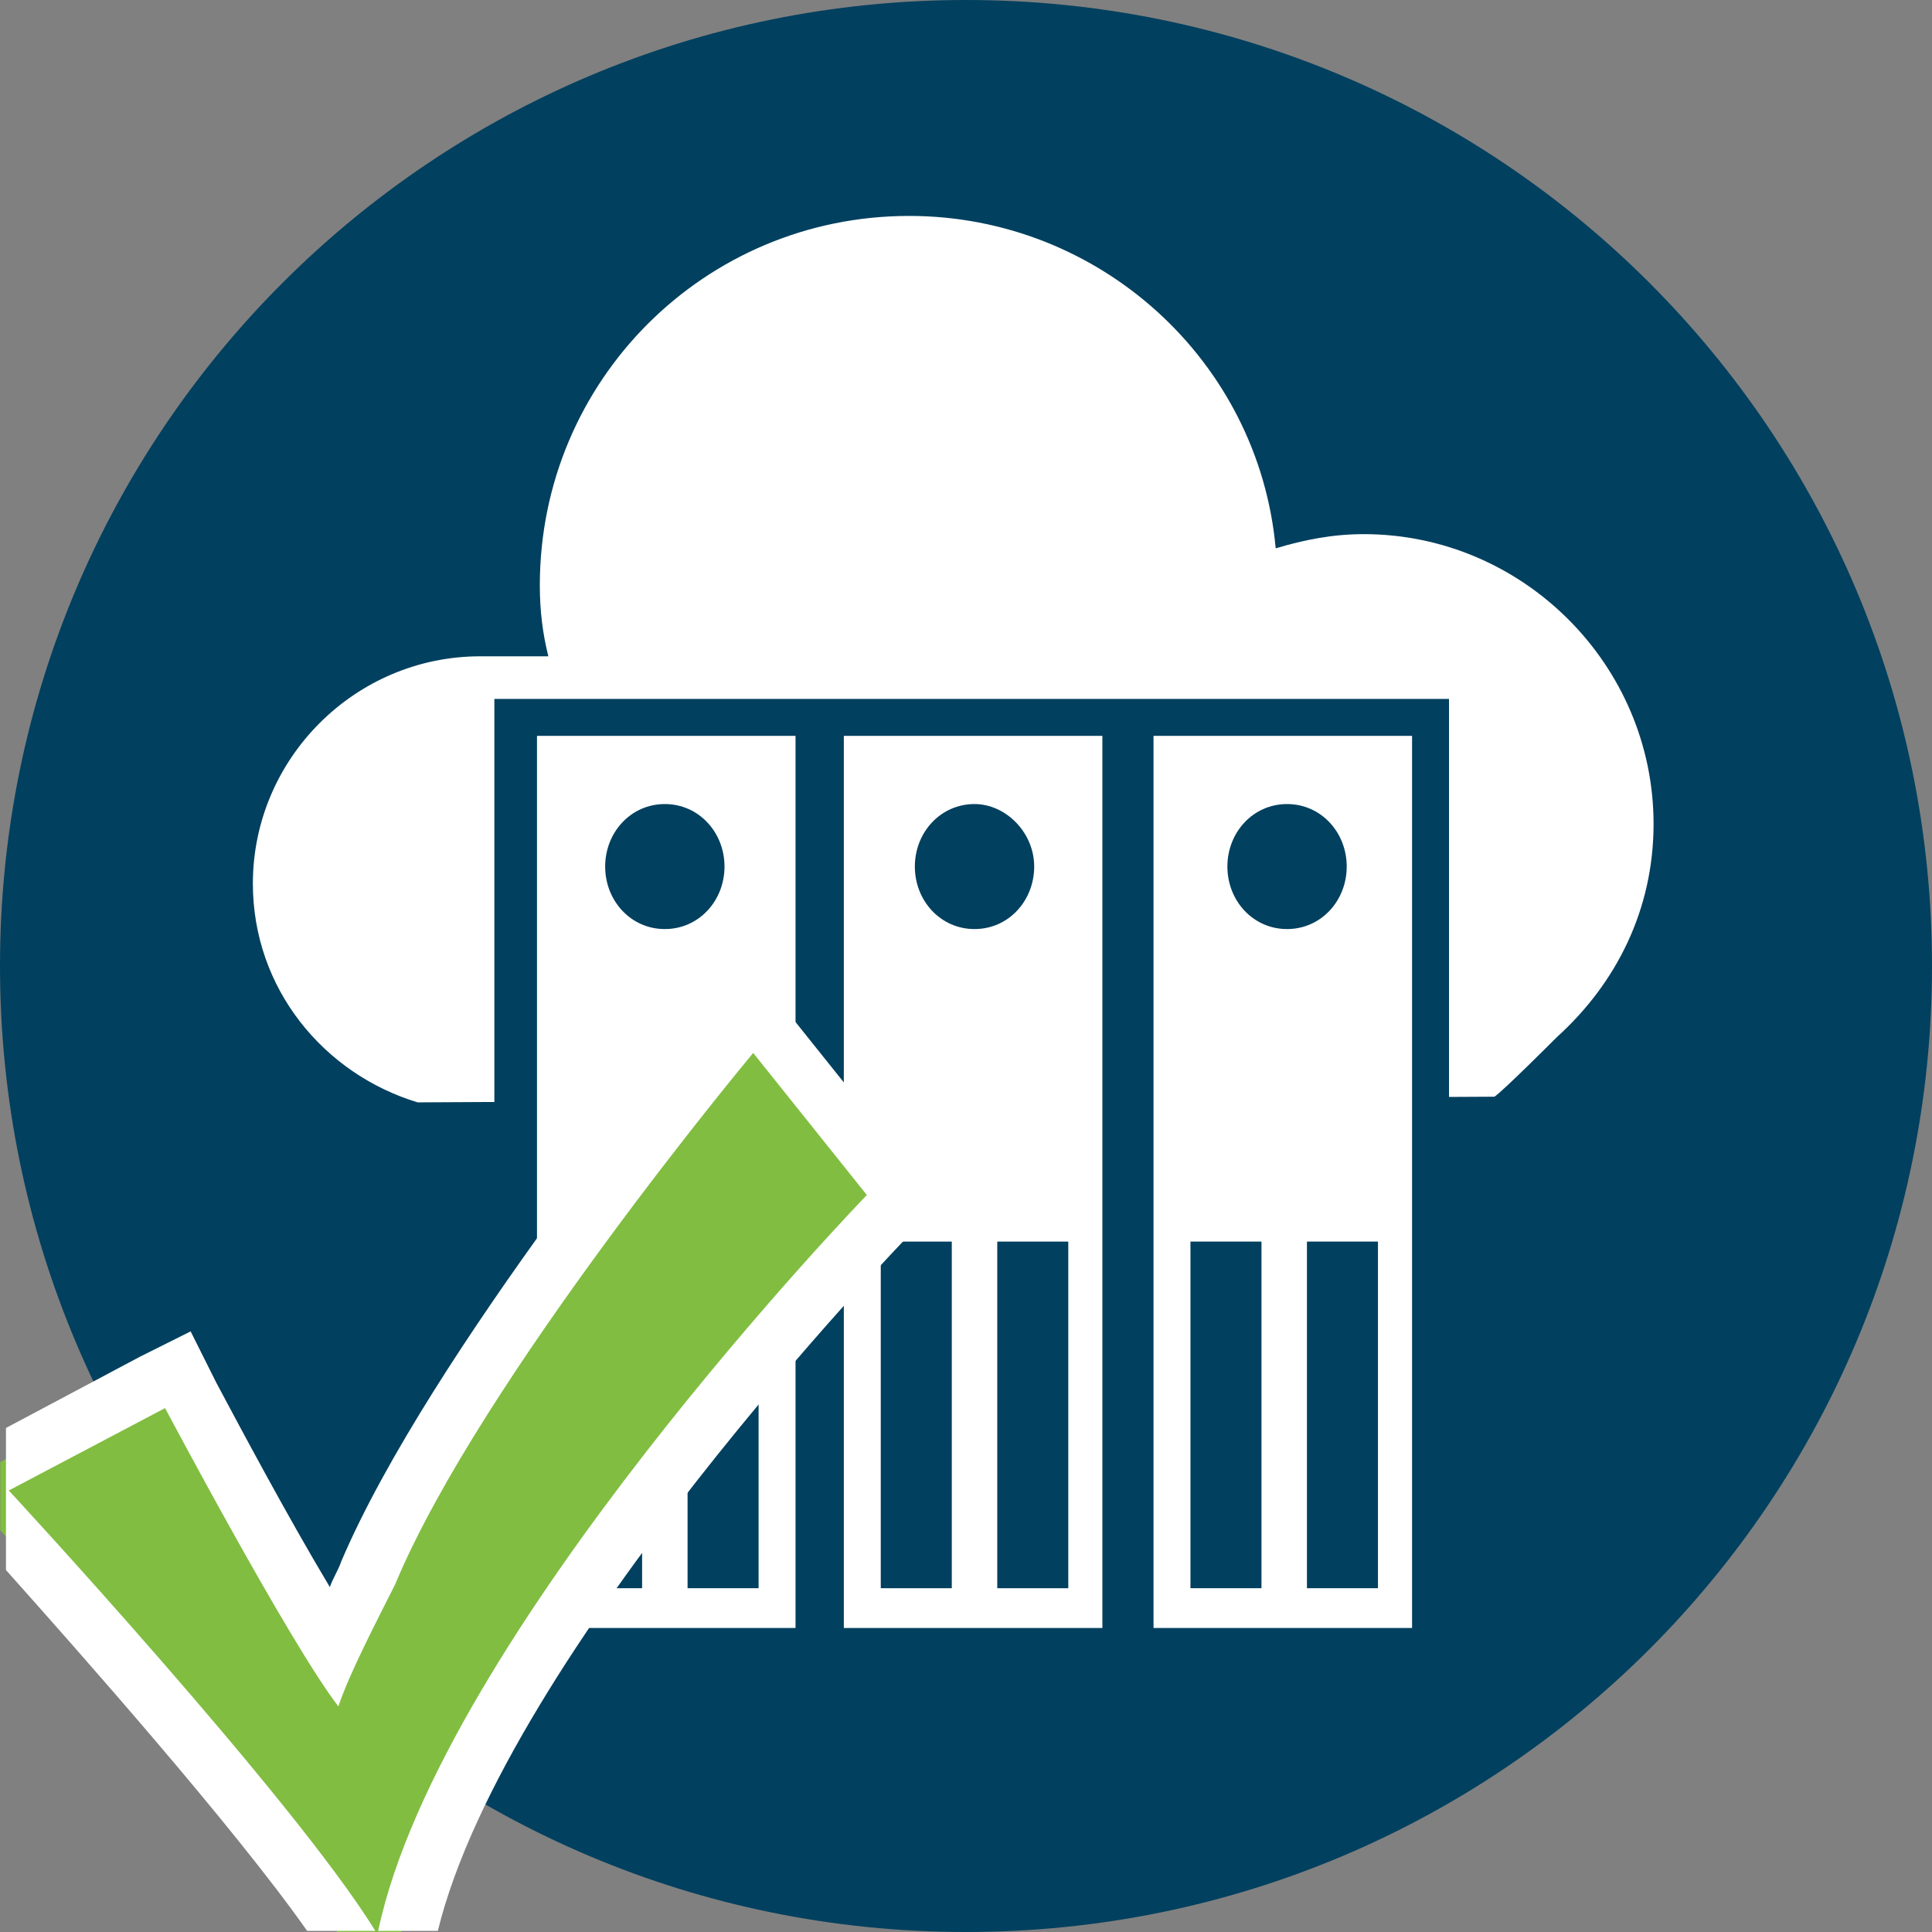 <?xml version="1.0" encoding="utf-8"?>
<!-- Generator: Adobe Illustrator 17.1.0, SVG Export Plug-In . SVG Version: 6.00 Build 0)  -->
<!DOCTYPE svg PUBLIC "-//W3C//DTD SVG 1.1//EN" "http://www.w3.org/Graphics/SVG/1.1/DTD/svg11.dtd">
<svg version="1.1" id="Layer_1" xmlns="http://www.w3.org/2000/svg" xmlns:xlink="http://www.w3.org/1999/xlink" x="0px" y="0px"
	 viewBox="16.7 18 68 68" enable-background="new 16.7 18 68 68" xml:space="preserve">
<rect x="16.7" y="18" width="68" height="68" fill="#808080" stroke="none"/>
<g>
	<g>
		<g>
			<path fill="#01405F" d="M50.7,86c18.8,0,34-15.2,34-34s-15.2-34-34-34s-34,15.2-34,34S31.9,86,50.7,86"/>
		</g>
		<g>
			<path fill="#FFFFFF" d="M69.3,56.6c0.3-0.2,2-1.9,2.2-2.1c2.1-1.9,3.4-4.5,3.4-7.5c0-5.6-4.6-10.2-10.2-10.2
				c-1.1,0-2.1,0.2-3.1,0.5c-0.6-6.6-6.2-11.7-12.9-11.7c-7.2,0-13,5.8-13,13c0,0.9,0.1,1.7,0.3,2.5h-2.4c-4.4,0-8,3.6-8,8
				c0,3.7,2.5,6.7,5.8,7.7L69.3,56.6z"/>
		</g>
	</g>
	<rect x="34.1" y="42.6" fill="#01405F" width="33.6" height="34"/>
	<path fill="#FFFFFF" d="M39.3,73.9h-2.5V61.7h2.5V73.9z M43.4,73.9h-2.5V61.7h2.5V73.9z M35.6,75.3h9.1V43.9h-9.1V75.3z"/>
	<path fill="#FFFFFF" d="M50.2,73.9h-2.5V61.7h2.5V73.9z M54.3,73.9h-2.5V61.7h2.5V73.9z M46.4,75.3h9.1V43.9h-9.1V75.3z"/>
	<path fill="#FFFFFF" d="M61.1,73.9h-2.5V61.7h2.5L61.1,73.9z M65.2,73.9h-2.5V61.7h2.5V73.9z M57.3,75.3h9.1V43.9h-9.1V75.3z"/>
	<g>
		<g>
			<path fill="#01405F" d="M64.1,48.5c0,1.2-0.9,2.2-2.1,2.2c-1.2,0-2.1-1-2.1-2.2c0-1.2,0.9-2.2,2.1-2.2
				C63.2,46.3,64.1,47.3,64.1,48.5"/>
		</g>
		<g>
			<path fill="#01405F" d="M53.1,48.5c0,1.2-0.9,2.2-2.1,2.2c-1.2,0-2.1-1-2.1-2.2c0-1.2,0.9-2.2,2.1-2.2
				C52.1,46.3,53.1,47.3,53.1,48.5"/>
		</g>
		<g>
			<path fill="#01405F" d="M42.2,48.5c0,1.2-0.9,2.2-2.1,2.2s-2.1-1-2.1-2.2c0-1.2,0.9-2.2,2.1-2.2C41.3,46.3,42.2,47.3,42.2,48.5"
				/>
		</g>
	</g>
</g>
<g id="layer1" transform="translate(-103.19 -530.74)">
	<g id="path1872">
		<path fill="#81BD41" d="M151.5,590.9l-5.3-6.6l-0.8,1c-0.4,0.5-9.6,11.7-12.7,18.9c-0.2,0.4-0.4,0.8-0.6,1.3
			c-0.2,0.4-0.4,0.8-0.6,1.3c-1.9-3.1-5-8.8-5-8.9l-0.5-0.9l-6.1,3.2v2.4c2.1,2.3,9.1,10.1,11.9,14.2h2.2c2.3-10,16.7-25,16.9-25.2
			L151.5,590.9z"/>
		<path fill="#FFFFFF" d="M152.9,591l-1.1-1.4l-4-5l-1.5-1.9l-1.6,1.9c-0.4,0.5-9.7,11.8-12.8,19.1c-0.1,0.3-0.3,0.6-0.4,0.9
			c-1.5-2.5-3.2-5.7-4-7.2l-0.9-1.8l-1.8,0.9l-4.7,2.5v5c2.5,2.8,8,9,10.6,12.7h2.4c-2.9-4.7-12.9-15.5-12.9-15.5l5.5-2.9
			c0,0,4.4,8.3,6.1,10.5c0.4-1.2,1.4-3.1,2-4.3c3-7.2,12.6-18.7,12.6-18.7l4,5c0,0-15,15.5-17.2,25.9h2.1
			c2.4-9.8,16.4-24.3,16.6-24.5L152.9,591z"/>
	</g>
</g>
</svg>
